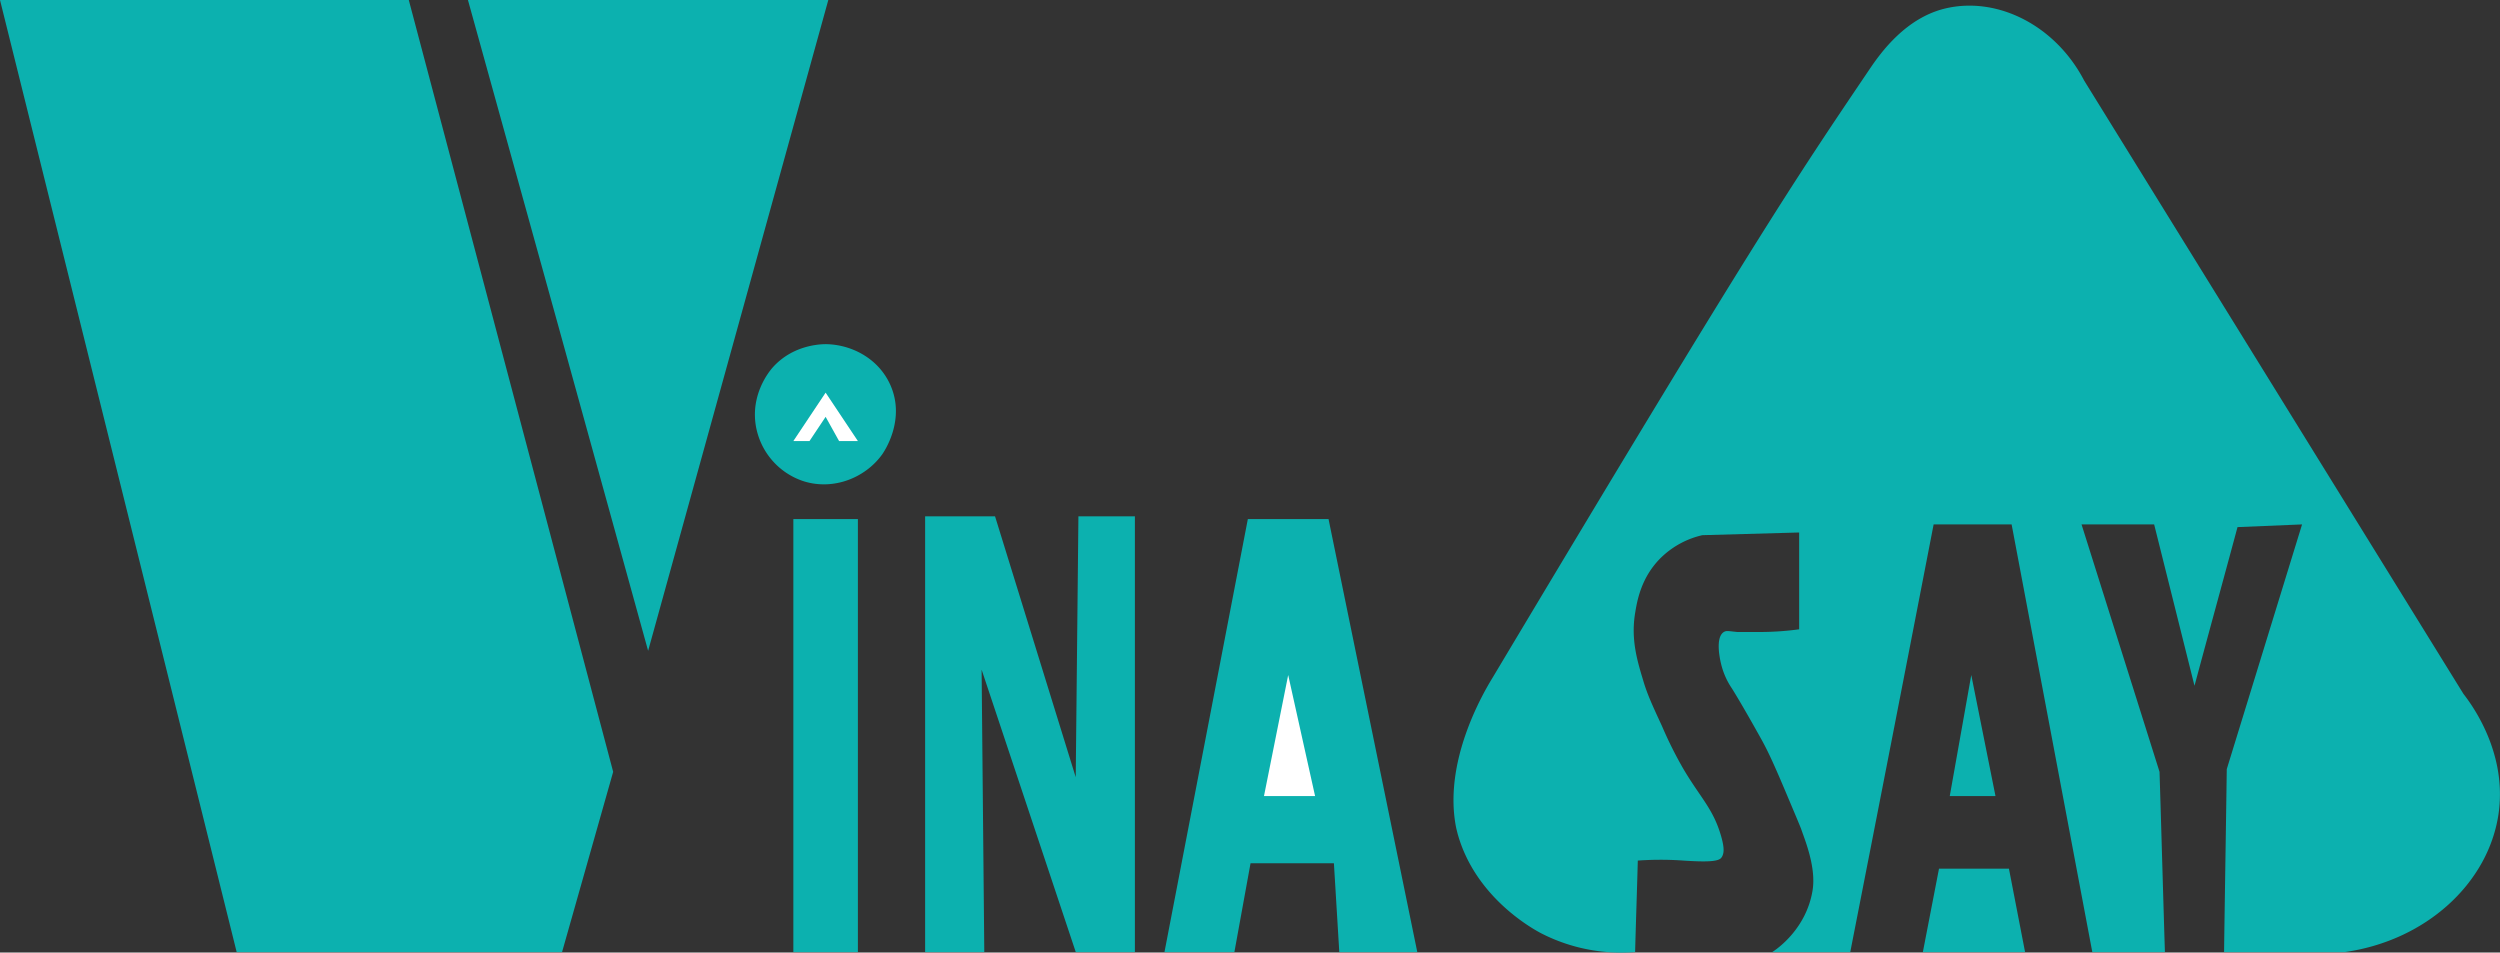 <svg id="Layer_1" data-name="Layer 1" xmlns="http://www.w3.org/2000/svg" viewBox="0 0 929.6 354.2">
  <rect x="0" y="0" width="929.6" height="354.2" fill="#333333" stroke="none"/>
  <defs>
    <style>
      .cls-1 {
        fill: #0cb1af;
      }

      .cls-2 {
        fill: #fff;
      }
    </style>
  </defs>
  <title>Artboard 1</title>
  <g>
    <path class="cls-1" d="M0,0Q44,177,88,354H209l19-67Q190,143.5,152,0Z"/>
    <path class="cls-1" d="M174,0H308q-33.5,121.1-67,242Q207.6,121,174,0Z"/>
    <path class="cls-1" d="M328,169c.5-.7,9-12.8,3-26-4.4-9.7-14.1-14.6-23-15-1.6-.1-13-.3-21,9-.8,1-7.8,9.3-6,21a26.3,26.3,0,0,0,18,21C310.1,182.4,321.8,177.6,328,169Z"/>
    <path class="cls-1" d="M433,354q15.5-80.5,31-161h30l33,161H498c-.7-11-1.3-22-2-33H465l-6,33Z"/>
    <path class="cls-2" d="M479,251l-9,45h19C485.7,281,482.3,266,479,251Z"/>
    <path class="cls-1" d="M608,354a65,65,0,0,1-35-7c-3.4-1.8-24.5-13.5-31-37l-.5-2c-5.1-24.8,10.2-50.6,13.5-56C652.8,88.4,666.9,67.6,695,26c4.3-6.4,13.8-19.7,29-23,19.1-4.2,40.4,6.6,51,27L916,258c3.1,4,16.5,22,13,45-3.9,25.5-26.9,46.7-57,51H827c.3-22.7.7-45.3,1-68l28-91-24,1c-5.3,19.7-10.7,39.3-16,59l-15-60H774l29,92c.7,22.3,1.3,44.7,2,67H778L748,195H719q-15.4,79.5-31,159H659c1.9-1.2,12.7-8.7,15-23,1.3-8.3-2.6-18-4-22-.4-1.2-.8-2.1-2-5-6.4-15.2-9.5-22.7-13-29-7.5-13.5-11-19-11-19a27.7,27.7,0,0,1-4-9c-.3-1.2-2.4-9.9,1-12,1-.6,1.8-.3,5,0h9a108.4,108.4,0,0,0,14-1V198l-36,1a32.4,32.4,0,0,0-15,8c-7.9,7.5-9.3,16.8-10,21-1.6,9.8.8,17.7,3,25,1.5,5.1,3.3,9,7,17a148.3,148.3,0,0,0,8,16c6.4,10.8,11.1,14.8,14,25,1.2,4.2,1.2,6.5,0,8s-6.3,1.5-14,1a118.2,118.2,0,0,0-17,0C608.7,331.3,608.3,342.7,608,354Z"/>
    <path class="cls-1" d="M725,296h17l-9-45C730.3,266,727.7,281,725,296Z"/>
    <path class="cls-1" d="M715,354l6-31h26l6,31Z"/>
    <path class="cls-2" d="M295,164l12-18,12,18h-7l-5-9-6,9Z"/>
    <g>
      <path class="cls-1" d="M344,354V192h26l30,97c.3-32.3.7-64.7,1-97h21V354H400L365,249c.3,35,.7,70,1,105Z"/>
      <rect class="cls-1" x="295" y="193" width="24" height="161"/>
    </g>
  </g>
</svg>
